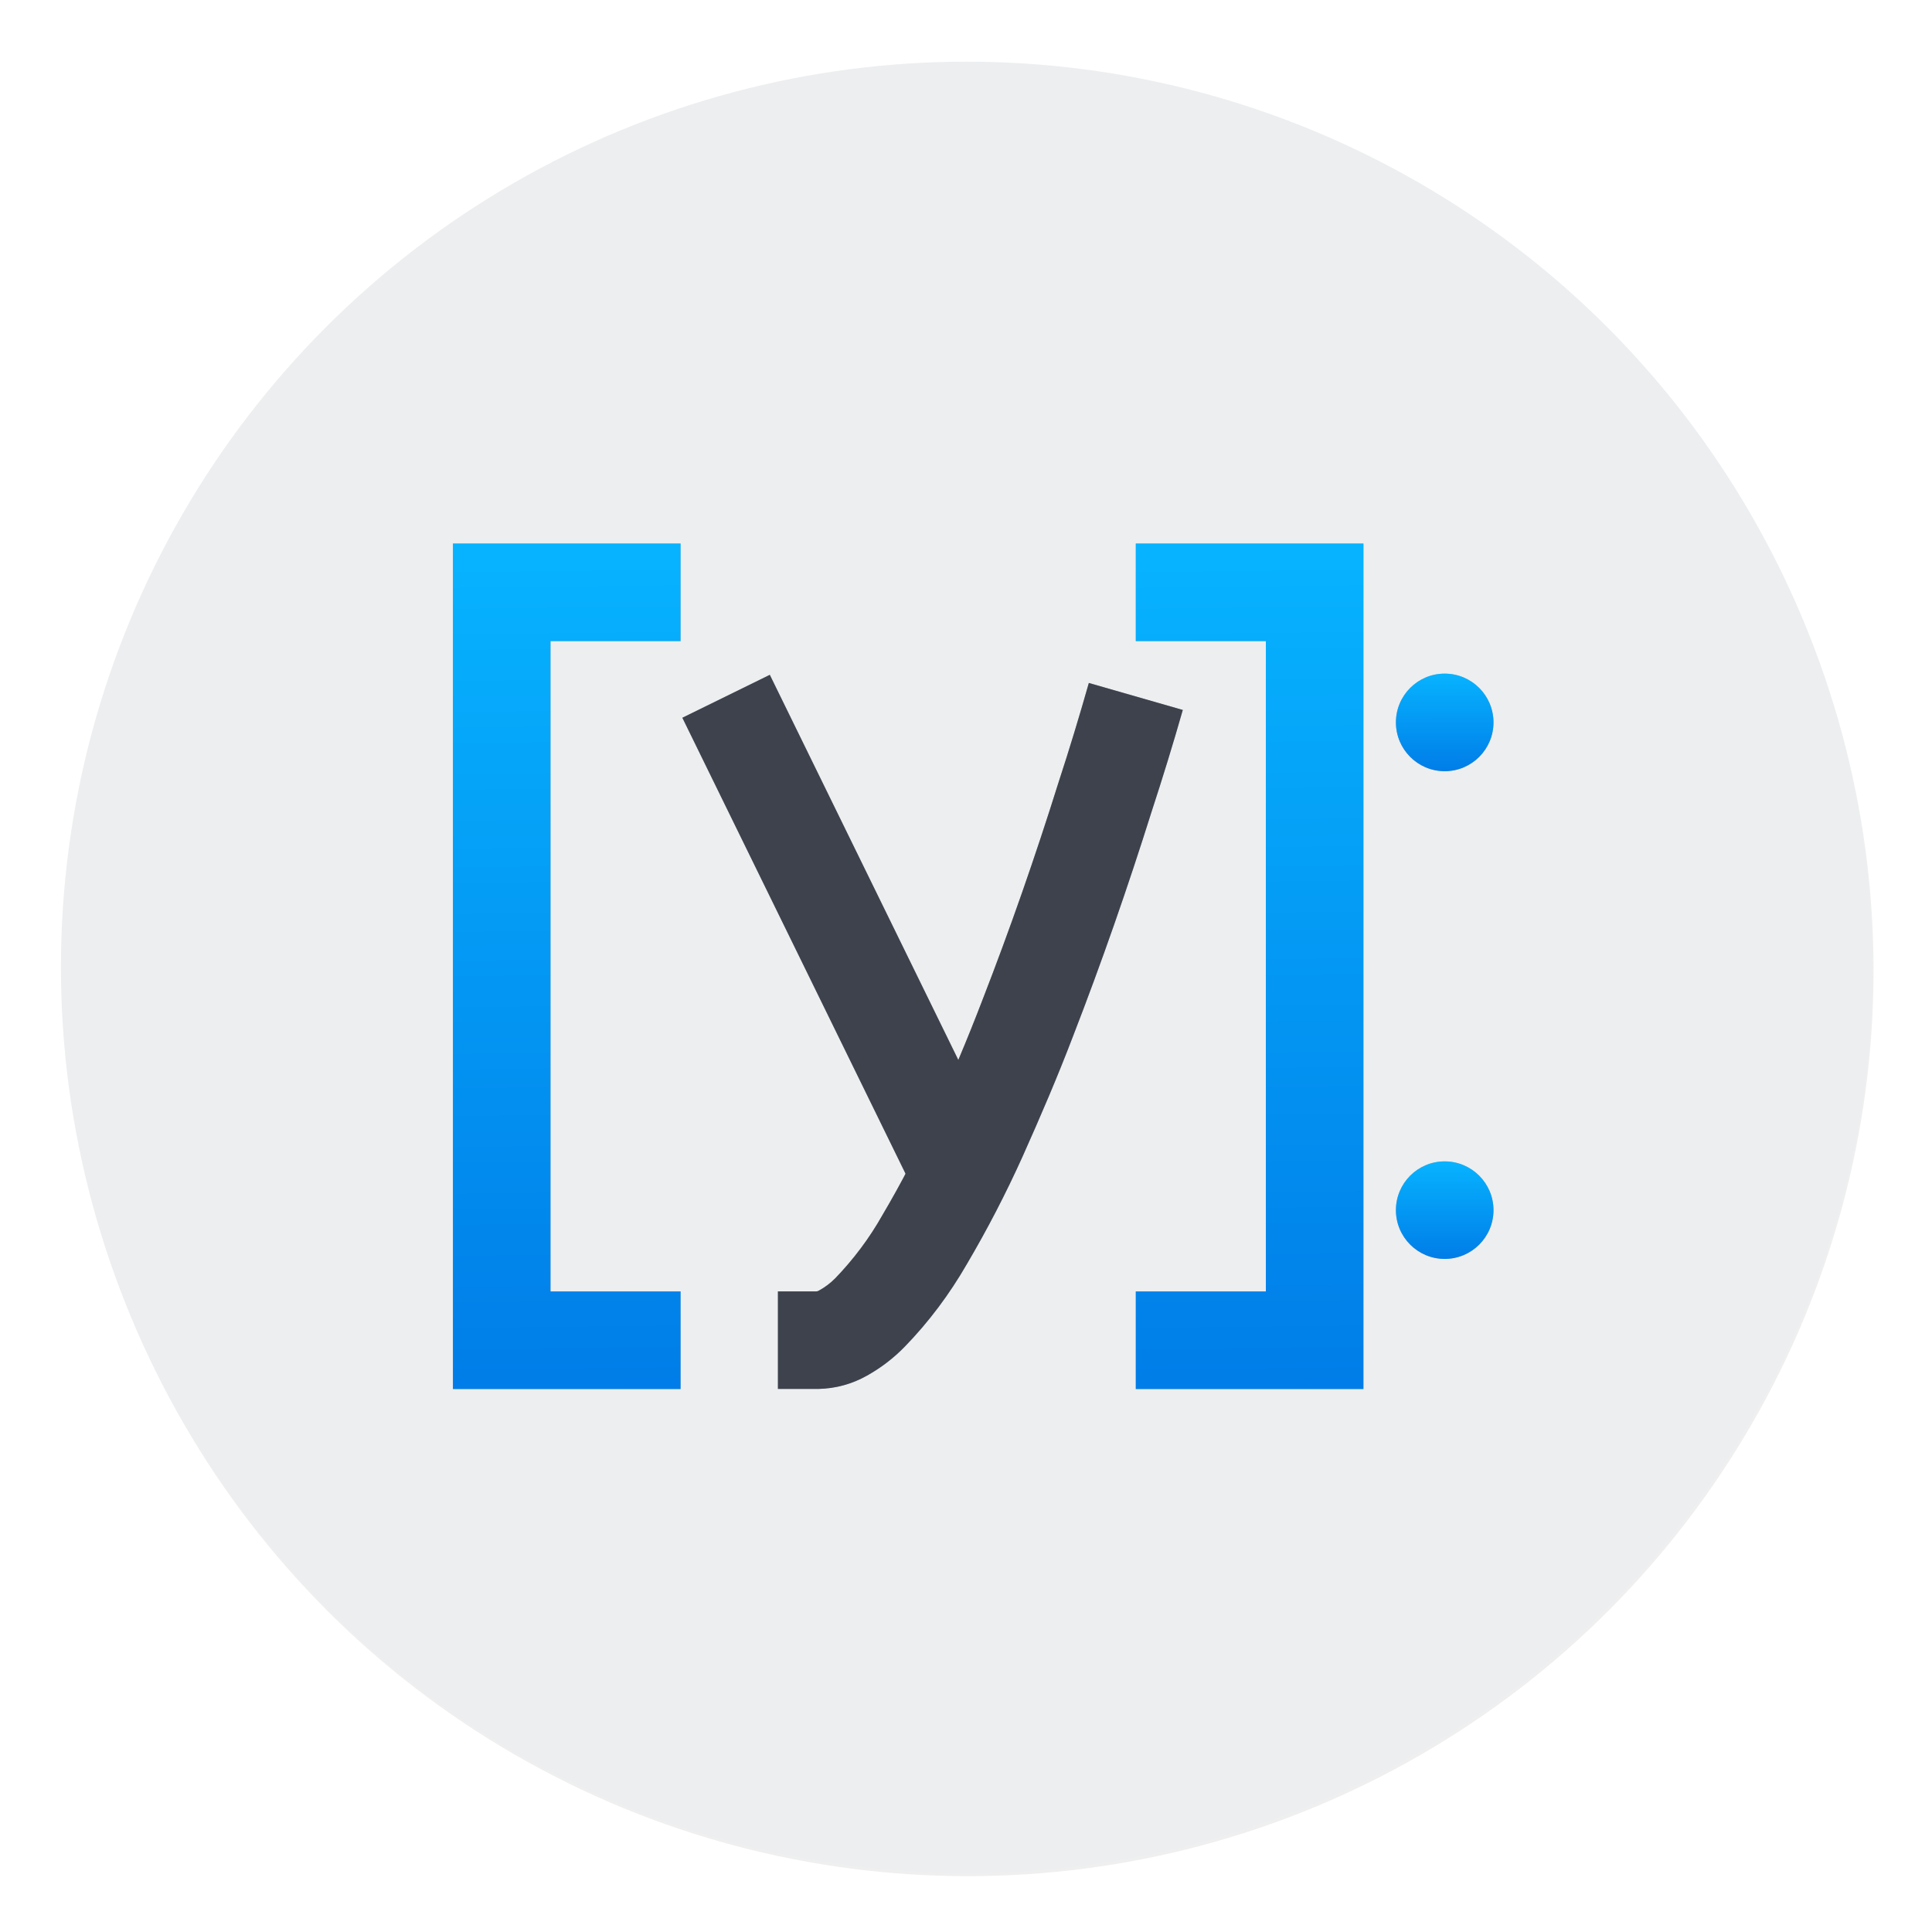<svg width="64" height="64" version="1.1" xmlns="http://www.w3.org/2000/svg" xmlns:xlink="http://www.w3.org/1999/xlink">
 <defs>
  <linearGradient id="b" x1="399.57" x2="399.57" y1="545.8" y2="517.8" gradientTransform="matrix(2.143 0 0 2.143 -826.36 -1107.5)" gradientUnits="userSpaceOnUse">
   <stop stop-color="#3889e9" offset="0"/>
   <stop stop-color="#5ea5fb" offset="1"/>
  </linearGradient>
  <filter id="c" x="-.036" y="-.036" width="1.072" height="1.072" color-interpolation-filters="sRGB">
   <feGaussianBlur stdDeviation="0.42"/>
  </filter>
  <linearGradient id="e" x1=".187" x2=".19" y1=".005" y2=".999" gradientTransform="matrix(3.043 0 0 3.043 45.999 38.925)" gradientUnits="userSpaceOnUse">
   <stop stop-color="#07b3ff" offset="0"/>
   <stop stop-color="#007de8" offset="1"/>
  </linearGradient>
  <linearGradient id="f" x1=".187" x2=".19" y1=".005" y2=".999" gradientTransform="matrix(3.043 0 0 3.043 45.999 23.71)" gradientUnits="userSpaceOnUse">
   <stop stop-color="#07b3ff" offset="0"/>
   <stop stop-color="#007de8" offset="1"/>
  </linearGradient>
  <linearGradient id="g" x1=".187" x2=".19" y1=".005" y2=".999" gradientTransform="matrix(7.1 0 0 26.372 37.885 19.653)" gradientUnits="userSpaceOnUse">
   <stop stop-color="#07b3ff" offset="0"/>
   <stop stop-color="#007de8" offset="1"/>
  </linearGradient>
  <linearGradient id="h" x1=".187" x2=".19" y1=".005" y2=".999" gradientTransform="matrix(7.1 0 0 26.372 16.585 19.653)" gradientUnits="userSpaceOnUse">
   <stop stop-color="#07b3ff" offset="0"/>
   <stop stop-color="#007de8" offset="1"/>
  </linearGradient>
  <filter id="d" x="-.054" y="-.067" width="1.109" height="1.134" color-interpolation-filters="sRGB">
   <feGaussianBlur stdDeviation="0.735"/>
  </filter>
  <linearGradient id="a" x1="32.02" x2="32.02" y1="2.043" y2="62.045" gradientTransform="matrix(244.65 0 0 228.34 152.66 -113.65)" gradientUnits="userSpaceOnUse">
   <stop stop-color="#eceef0" offset="0"/>
   <stop stop-color="#f4f6f8" offset="1"/>
  </linearGradient>
 </defs>
 <circle transform="matrix(2.143 0 0 2.143 -826.36 -1107.5)" cx="400.57" cy="531.8" r="14" filter="url(#c)" opacity=".25" stroke-width=".733"/>
 <g stroke-width="1.571">
  <circle cx="32.02" cy="32.044" r="30.001" fill="url(#a)"/>
  <circle cx="32.02" cy="32.044" r="30.001" fill-opacity="0"/>
  <circle cx="32.02" cy="32.044" r="0" fill="url(#b)"/>
 </g>
 <g transform="matrix(1.062 0 0 1.062 -2.609 -2.866)" filter="url(#d)" opacity=".25" stroke-width=".942">
  <path d="m19.628 42.982v-20.286h4.057v-3.043h-7.1v26.372h7.1v-3.043z" style="isolation:isolate"/>
  <path d="m41.942 42.982v-20.286h-4.057v-3.043h7.1v26.372h-7.1v-3.043z" style="isolation:isolate"/>
  <path d="m23.741 25.087 2.728-1.339 7.1 14.505-2.728 1.339z" style="isolation:isolate"/>
  <path d="m36.42 24.002 2.931 0.842c-0.304 1.065-0.629 2.12-0.974 3.175-0.74 2.353-1.552 4.686-2.445 6.989-0.487 1.278-1.024 2.526-1.582 3.773-0.517 1.146-1.095 2.262-1.734 3.347-0.538 0.933-1.187 1.806-1.937 2.576-0.345 0.355-0.74 0.659-1.177 0.903-0.467 0.264-0.984 0.406-1.522 0.416h-1.258v-3.043h1.197c0.03 0 0.061-0.01 0.091-0.03 0.183-0.101 0.345-0.223 0.497-0.375 0.568-0.588 1.065-1.248 1.471-1.968 0.588-0.994 1.126-2.029 1.593-3.083 0.548-1.187 1.055-2.394 1.522-3.611 0.872-2.242 1.663-4.514 2.384-6.816 0.335-1.024 0.649-2.059 0.943-3.094z" style="isolation:isolate"/>
  <path d="m49.042 25.232c0 0.84-0.681 1.522-1.522 1.522-0.84 0-1.521-0.681-1.521-1.522s0.681-1.521 1.521-1.521c0.84 0 1.522 0.681 1.522 1.521z" style="isolation:isolate"/>
  <path d="m49.042 40.446c0 0.84-0.681 1.521-1.522 1.521-0.84 0-1.521-0.681-1.521-1.521 0-0.84 0.681-1.521 1.521-1.521 0.84 0 1.522 0.681 1.522 1.521z" style="isolation:isolate"/>
 </g>
 <g transform="matrix(1.062 0 0 1.062 -2.609 -2.866)" stroke-width=".942">
  <path d="m19.628 42.982v-20.286h4.057v-3.043h-7.1v26.372h7.1v-3.043z" fill="url(#h)" style="isolation:isolate"/>
  <path d="m41.942 42.982v-20.286h-4.057v-3.043h7.1v26.372h-7.1v-3.043z" fill="url(#g)" style="isolation:isolate"/>
  <path d="m23.741 25.087 2.728-1.339 7.1 14.505-2.728 1.339z" fill="#3e424d" style="isolation:isolate"/>
  <path d="m36.42 24.002 2.931 0.842c-0.304 1.065-0.629 2.12-0.974 3.175-0.74 2.353-1.552 4.686-2.445 6.989-0.487 1.278-1.024 2.526-1.582 3.773-0.517 1.146-1.095 2.262-1.734 3.347-0.538 0.933-1.187 1.806-1.937 2.576-0.345 0.355-0.74 0.659-1.177 0.903-0.467 0.264-0.984 0.406-1.522 0.416h-1.258v-3.043h1.197c0.03 0 0.061-0.01 0.091-0.03 0.183-0.101 0.345-0.223 0.497-0.375 0.568-0.588 1.065-1.248 1.471-1.968 0.588-0.994 1.126-2.029 1.593-3.083 0.548-1.187 1.055-2.394 1.522-3.611 0.872-2.242 1.663-4.514 2.384-6.816 0.335-1.024 0.649-2.059 0.943-3.094z" fill="#3e424d" style="isolation:isolate"/>
  <path d="m49.042 25.232c0 0.84-0.681 1.522-1.522 1.522-0.84 0-1.521-0.681-1.521-1.522s0.681-1.521 1.521-1.521c0.84 0 1.522 0.681 1.522 1.521z" fill="url(#f)" style="isolation:isolate"/>
  <path d="m49.042 40.446c0 0.84-0.681 1.521-1.522 1.521-0.84 0-1.521-0.681-1.521-1.521 0-0.84 0.681-1.521 1.521-1.521 0.84 0 1.522 0.681 1.522 1.521z" fill="url(#e)" style="isolation:isolate"/>
 </g>
</svg>
